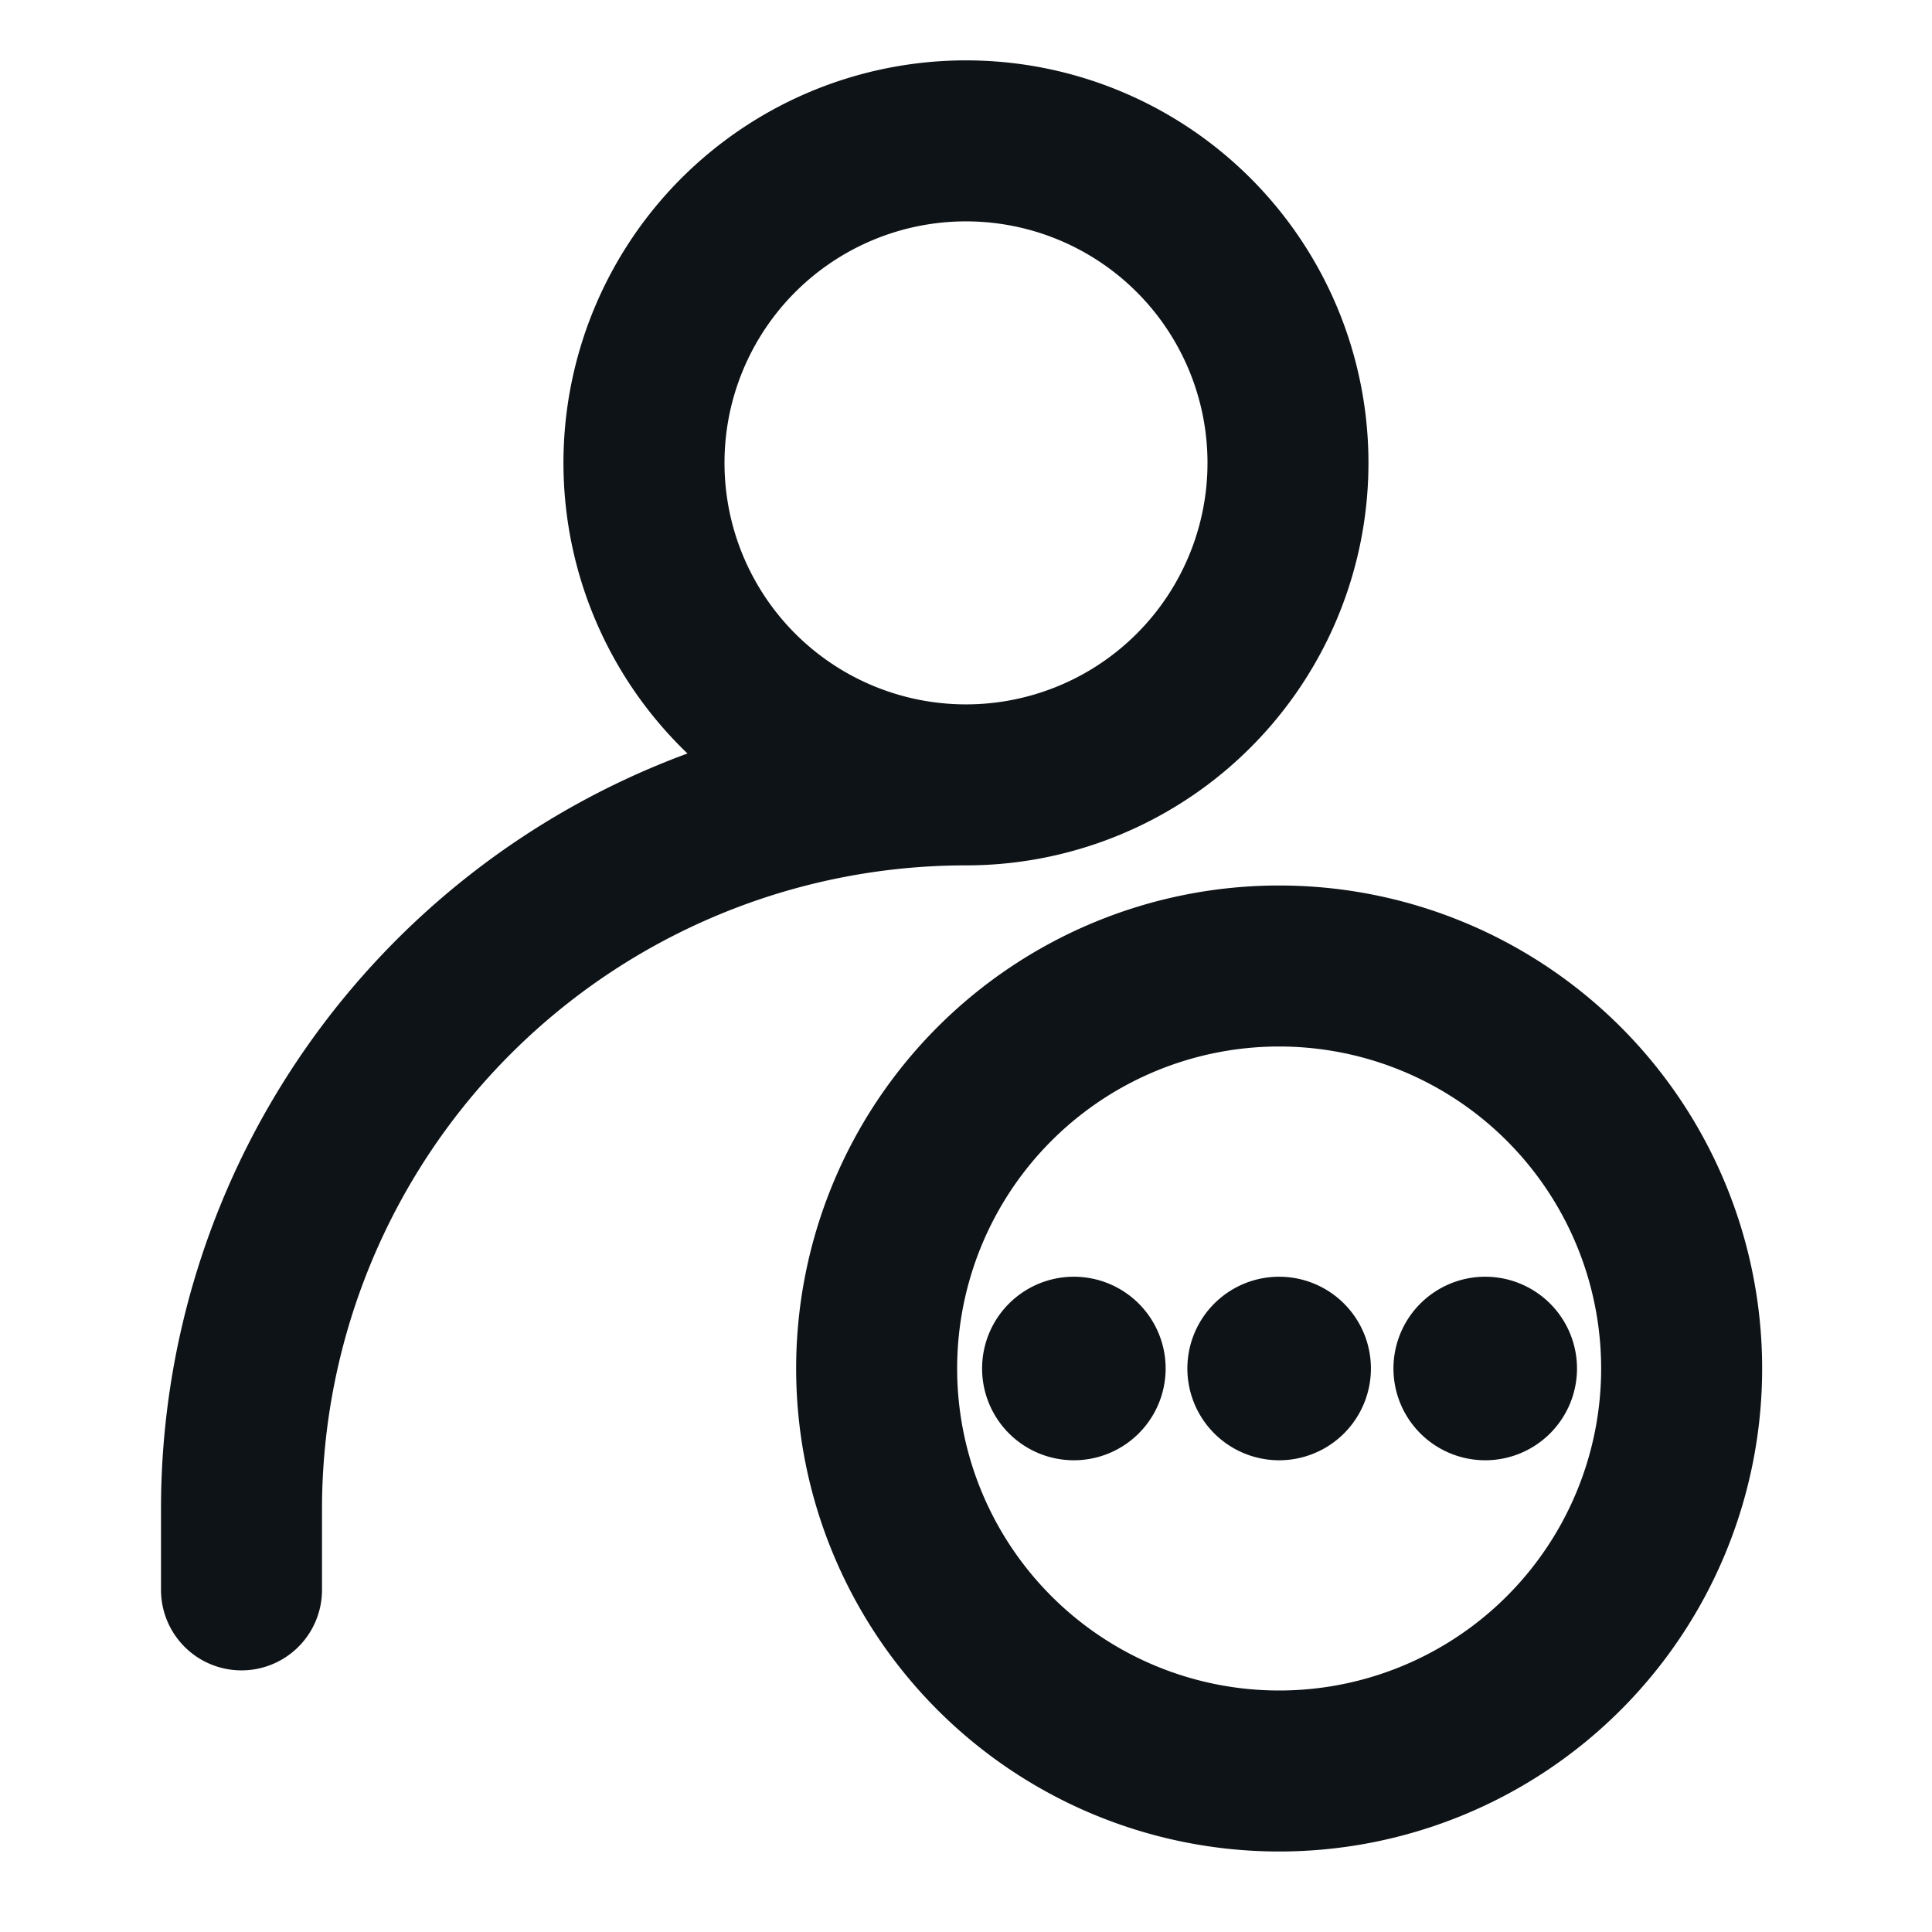 <svg xmlns="http://www.w3.org/2000/svg" viewBox="0 0 24 24"><defs><style>.cls-1{fill:#0e1317;fill-rule:evenodd;}</style></defs><title>ic-users-more</title><g id="Vrstva_438" data-name="Vrstva 438"><path class="cls-1" d="M9,5.75a3,3,0,1,1,3,3A3,3,0,0,1,9,5.75ZM8.54,9.36A10,10,0,0,0,2,18.75v1a1,1,0,0,0,2,0v-1a8,8,0,0,1,8-8A5,5,0,1,0,8.54,9.36ZM15.89,13a4,4,0,1,0,4,4A4,4,0,0,0,15.89,13Zm-6,4a6,6,0,1,1,6,6A6,6,0,0,1,9.89,17Zm3.45-1.14A1.14,1.14,0,1,0,14.48,17,1.14,1.14,0,0,0,13.34,15.86ZM14.75,17a1.14,1.14,0,1,1,1.14,1.14A1.14,1.14,0,0,1,14.75,17Zm3.69-1.14A1.14,1.14,0,1,0,19.59,17,1.14,1.14,0,0,0,18.44,15.86Z"/></g></svg>